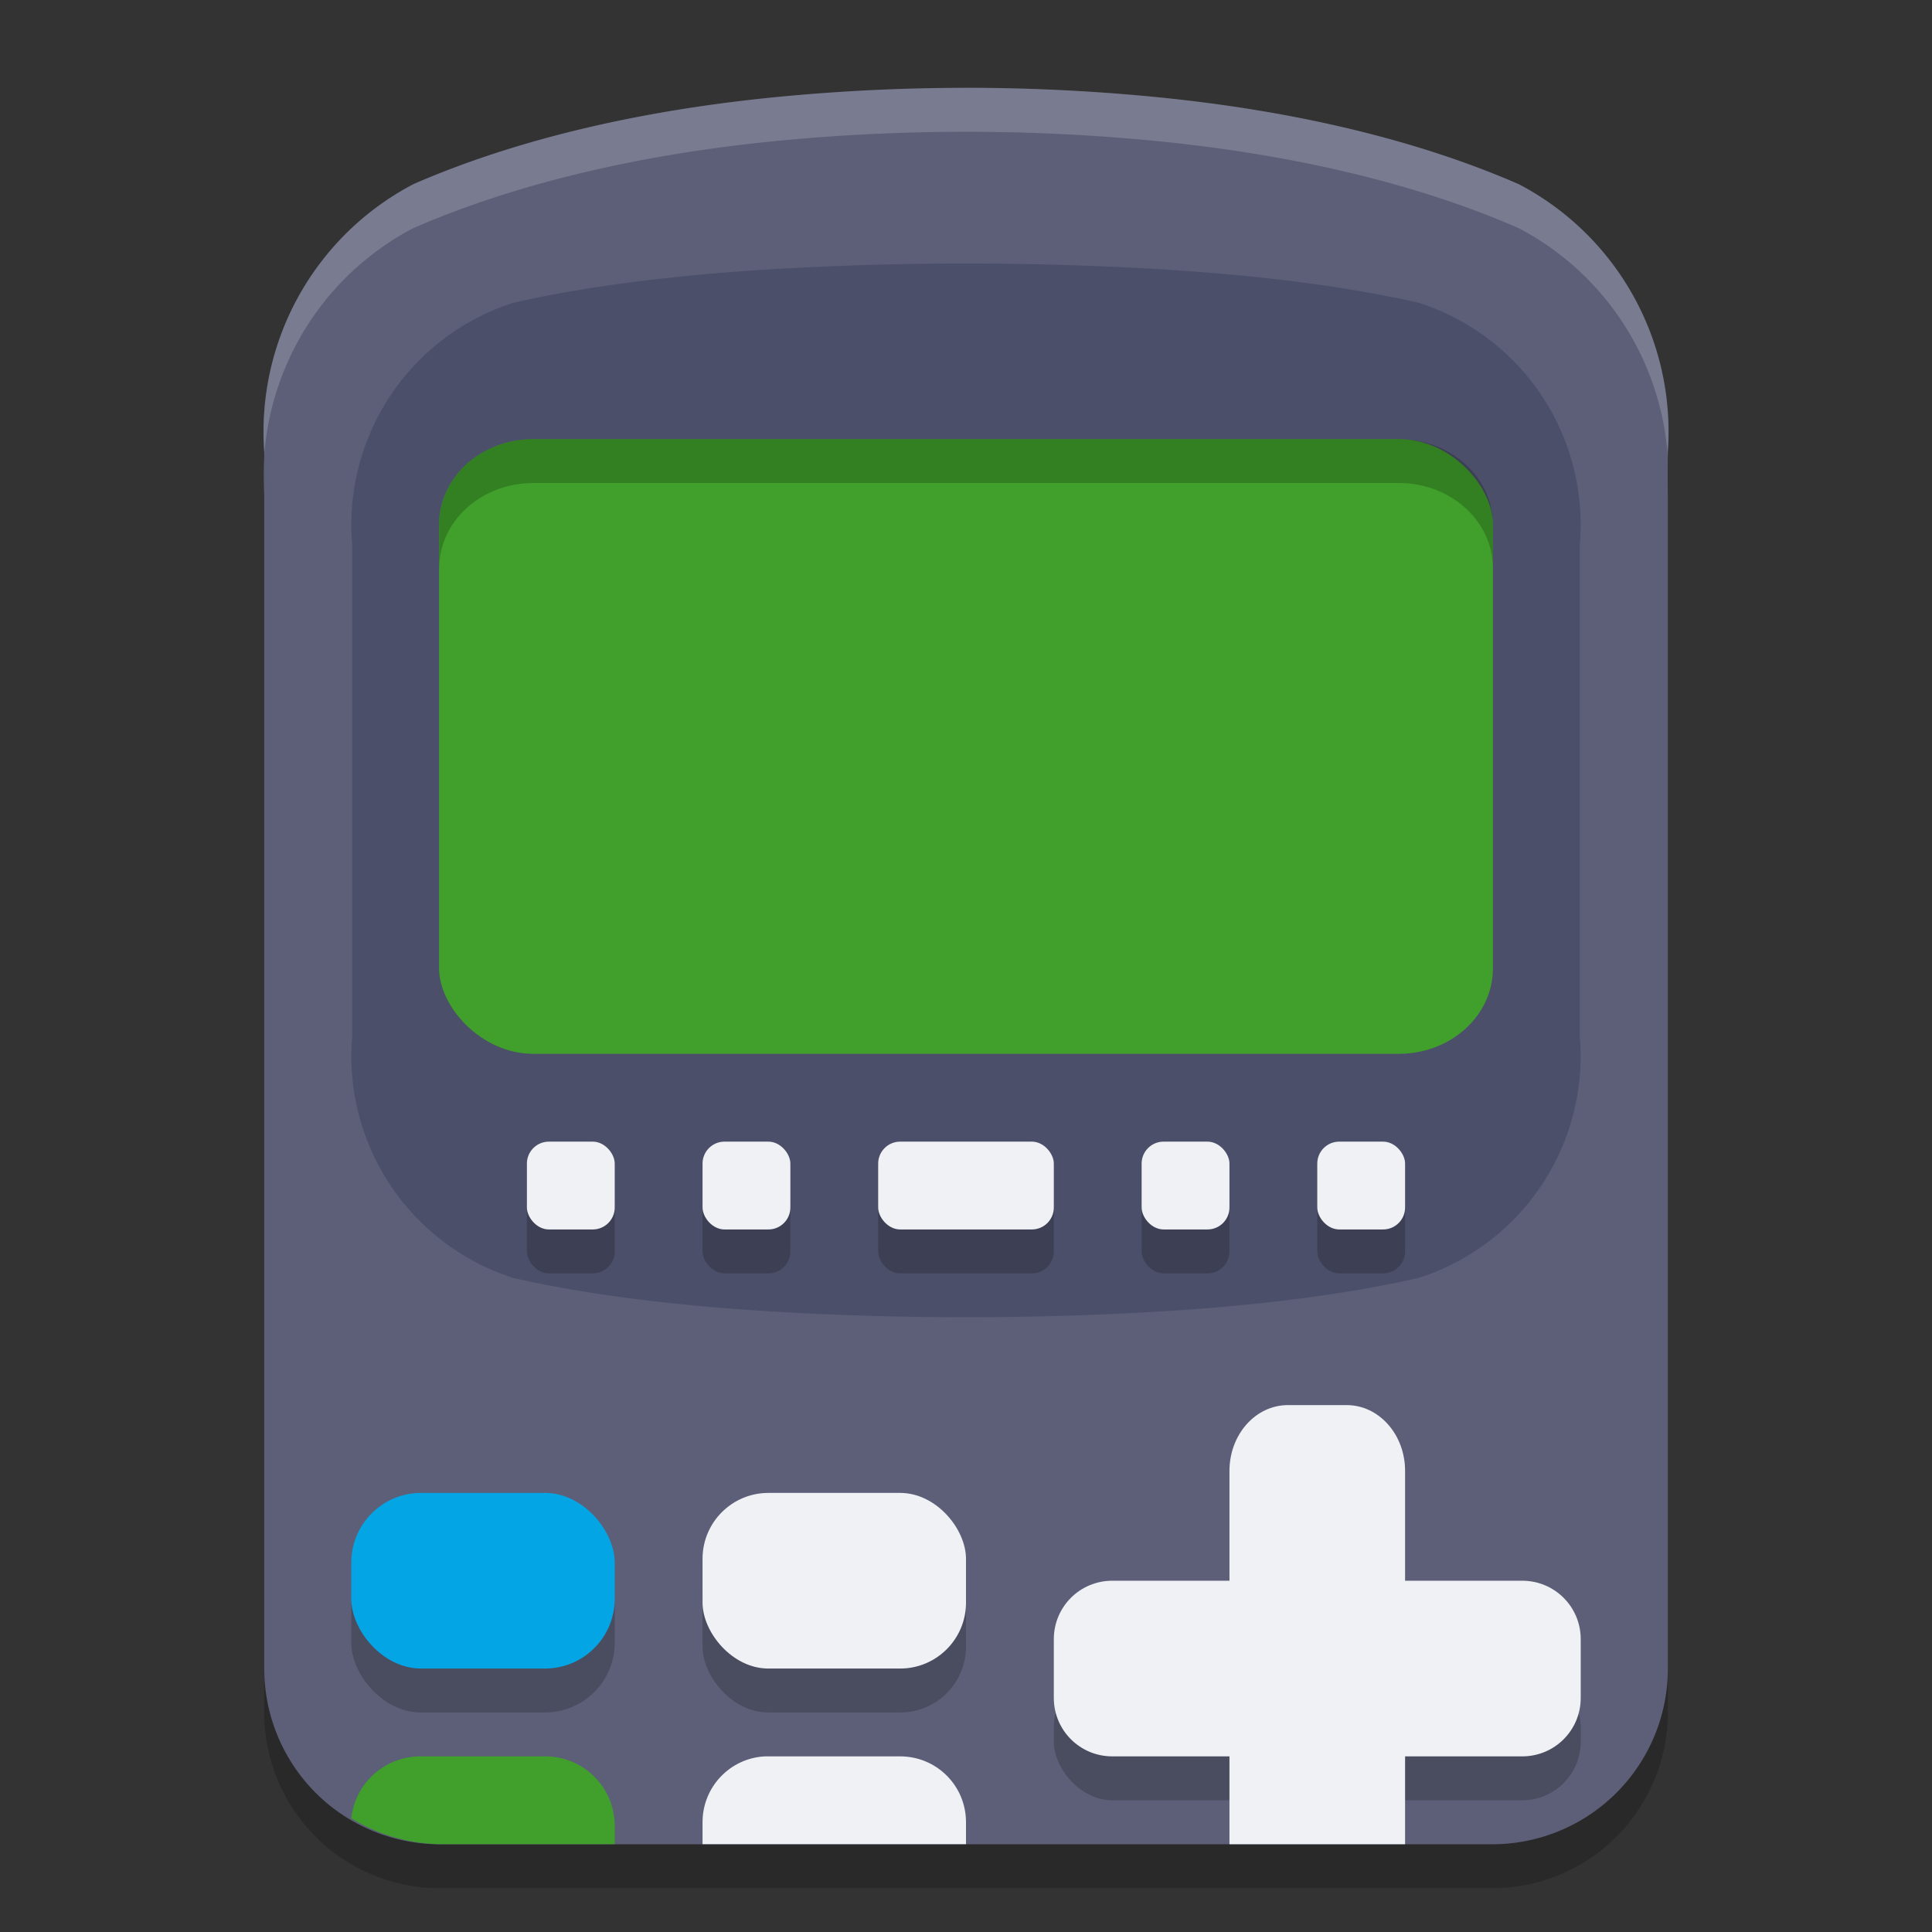 <svg width="22" height="22" version="1.1" xmlns="http://www.w3.org/2000/svg">
 <rect width="100%" height="100%" fill="#333333" stroke="none"/>
 <path d="m4.702 2.599c0.949-0.414 2.344-0.834 4.302-1.009a22.328 22.328 0.001 0 1 3.994 7.21e-5c1.958 0.176 3.353 0.595 4.302 1.01a3.182 3.182 60.957 0 1 1.692 3.047v13.854a2 2 135 0 1-2 2h-11.983a2 2 45 0 1-2-2v-13.854a3.183 3.183 119.051 0 1 1.693-3.047z" style="opacity:.2"/>
 <path d="m4.702 2.099c0.949-0.414 2.344-0.834 4.302-1.009a22.328 22.328 0.001 0 1 3.994 7.22e-5c1.958 0.176 3.353 0.595 4.302 1.01a3.182 3.182 60.957 0 1 1.692 3.047v13.854a2 2 135 0 1-2 2h-11.983a2 2 45 0 1-2-2v-13.854a3.183 3.183 119.051 0 1 1.693-3.047z" style="fill:#5c5f77"/>
 <path d="m5.842 3.449c0.738-0.169 1.759-0.32 3.16-0.395a37.339 37.339 7.1511104e-4 0 1 3.997 4.99e-5c1.402 0.075 2.422 0.226 3.16 0.395a2.652 2.652 56.393 0 1 1.83 2.754v5.594a2.653 2.653 123.621 0 1-1.831 2.754c-0.738 0.169-1.759 0.32-3.16 0.395a37.318 37.318 6.7861869e-4 0 1-3.997-4.7e-5c-1.402-0.075-2.422-0.226-3.16-0.395a2.652 2.652 56.39 0 1-1.83-2.754v-5.594a2.653 2.653 123.618 0 1 1.831-2.754z" style="fill:#4c4f69"/>
 <rect x="15" y="13.5" width="1" height="1" rx=".25" ry=".25" style="opacity:.2"/>
 <rect x="10" y="13.5" width="2" height="1" rx=".25" ry=".25" style="opacity:.2"/>
 <rect x="8" y="13.5" width="1" height="1" rx=".25" ry=".25" style="opacity:.2"/>
 <rect x="6" y="13.5" width="1" height="1" rx=".25" ry=".25" style="opacity:.2"/>
 <rect x="13" y="13.5" width="1" height="1" rx=".25" ry=".25" style="opacity:.2"/>
 <rect x="15" y="13" width="1" height="1" rx=".25" ry=".25" style="fill:#eff1f5"/>
 <rect x="5" y="5" width="12" height="7" rx="1.071" ry=".972" style="fill:#40a02b"/>
 <rect x="10" y="13" width="2" height="1" rx=".25" ry=".25" style="fill:#eff1f5"/>
 <rect x="4" y="17.5" width="3" height="2" rx=".794" style="opacity:.2"/>
 <rect x="8" y="17.5" width="3" height="2" rx=".75" style="opacity:.2"/>
 <rect x="4" y="17" width="3" height="2" rx=".794" style="fill:#04a5e5"/>
 <rect x="8" y="17" width="3" height="2" rx=".75" style="fill:#eff1f5"/>
 <rect transform="scale(-1)" x="-18" y="-20.5" width="6" height="1.5" rx=".667" style="opacity:.2"/>
 <path d="m14.666 16c-0.369 0-0.666 0.335-0.666 0.75v1.25h-1.334c-0.369 0-0.666 0.297-0.666 0.666v0.668c0 0.369 0.297 0.666 0.666 0.666h1.334v1h2v-1h1.334c0.369 0 0.666-0.297 0.666-0.666v-0.668c0-0.369-0.297-0.666-0.666-0.666h-1.334v-1.25c0-0.415-0.297-0.75-0.666-0.75z" style="fill:#eff1f5"/>
 <rect x="8" y="13" width="1" height="1" rx=".25" ry=".25" style="fill:#eff1f5"/>
 <rect x="6" y="13" width="1" height="1" rx=".25" ry=".25" style="fill:#eff1f5"/>
 <rect x="13" y="13" width="1" height="1" rx=".25" ry=".25" style="fill:#eff1f5"/>
 <path d="m24.011-11.472a23.022 23.022 0 0 0-1.496 0.049c-2.574 0.168-4.247 0.751-5.249 1.26a2.522 2.522 0 0 0-1.238 2.33v0.499a2.522 2.522 0 0 1 1.238-2.33c1.001-0.508 2.675-1.092 5.249-1.26a23.022 23.022 0 0 1 2.992 0c2.574 0.168 4.247 0.751 5.248 1.26a2.522 2.522 0 0 1 1.238 2.026v-0.195a2.522 2.522 0 0 0-1.238-2.33c-1.001-0.508-2.674-1.092-5.248-1.26a23.022 23.022 0 0 0-1.497-0.049z" style="fill:#eff1f5;opacity:.2"/>
 <path d="m4.789 20c-0.41 0-0.745 0.308-0.789 0.705a2.004 2 0 0 0 1.004 0.295h1.996v-0.207c0-0.44-0.354-0.793-0.794-0.793z" style="fill:#40a02b"/>
 <path d="m8.711 20c-0.397 0.02-0.711 0.347-0.711 0.75v0.25h3v-0.25c0-0.415-0.334-0.75-0.75-0.75h-1.5c-0.013 0-0.026-6.46e-4 -0.039 0z" style="fill:#eff1f5"/>
 <path d="m11 1a22.327 22.329 0 0 0-1.996 0.09c-1.958 0.176-3.353 0.595-4.302 1.01a3.182 3.183 0 0 0-1.693 3.047v0.5a3.182 3.183 0 0 1 1.693-3.047c0.949-0.414 2.345-0.834 4.302-1.01a22.327 22.329 0 0 1 3.994 0c1.958 0.176 3.352 0.595 4.3 1.01a3.182 3.182 0 0 1 1.693 2.607v-0.061a3.182 3.182 0 0 0-1.693-3.047c-0.949-0.414-2.343-0.834-4.3-1.01a22.327 22.329 0 0 0-1.998-0.09z" style="fill:#eff1f5;opacity:.2"/>
 <path d="m17 6.473v-0.5c0-0.539-0.479-0.973-1.072-0.973h-9.855c-0.594 0-1.072 0.434-1.072 0.973v0.5c0-0.539 0.479-0.973 1.072-0.973h9.855c0.594 0 1.072 0.434 1.072 0.973z" style="opacity:.2"/>
</svg>
